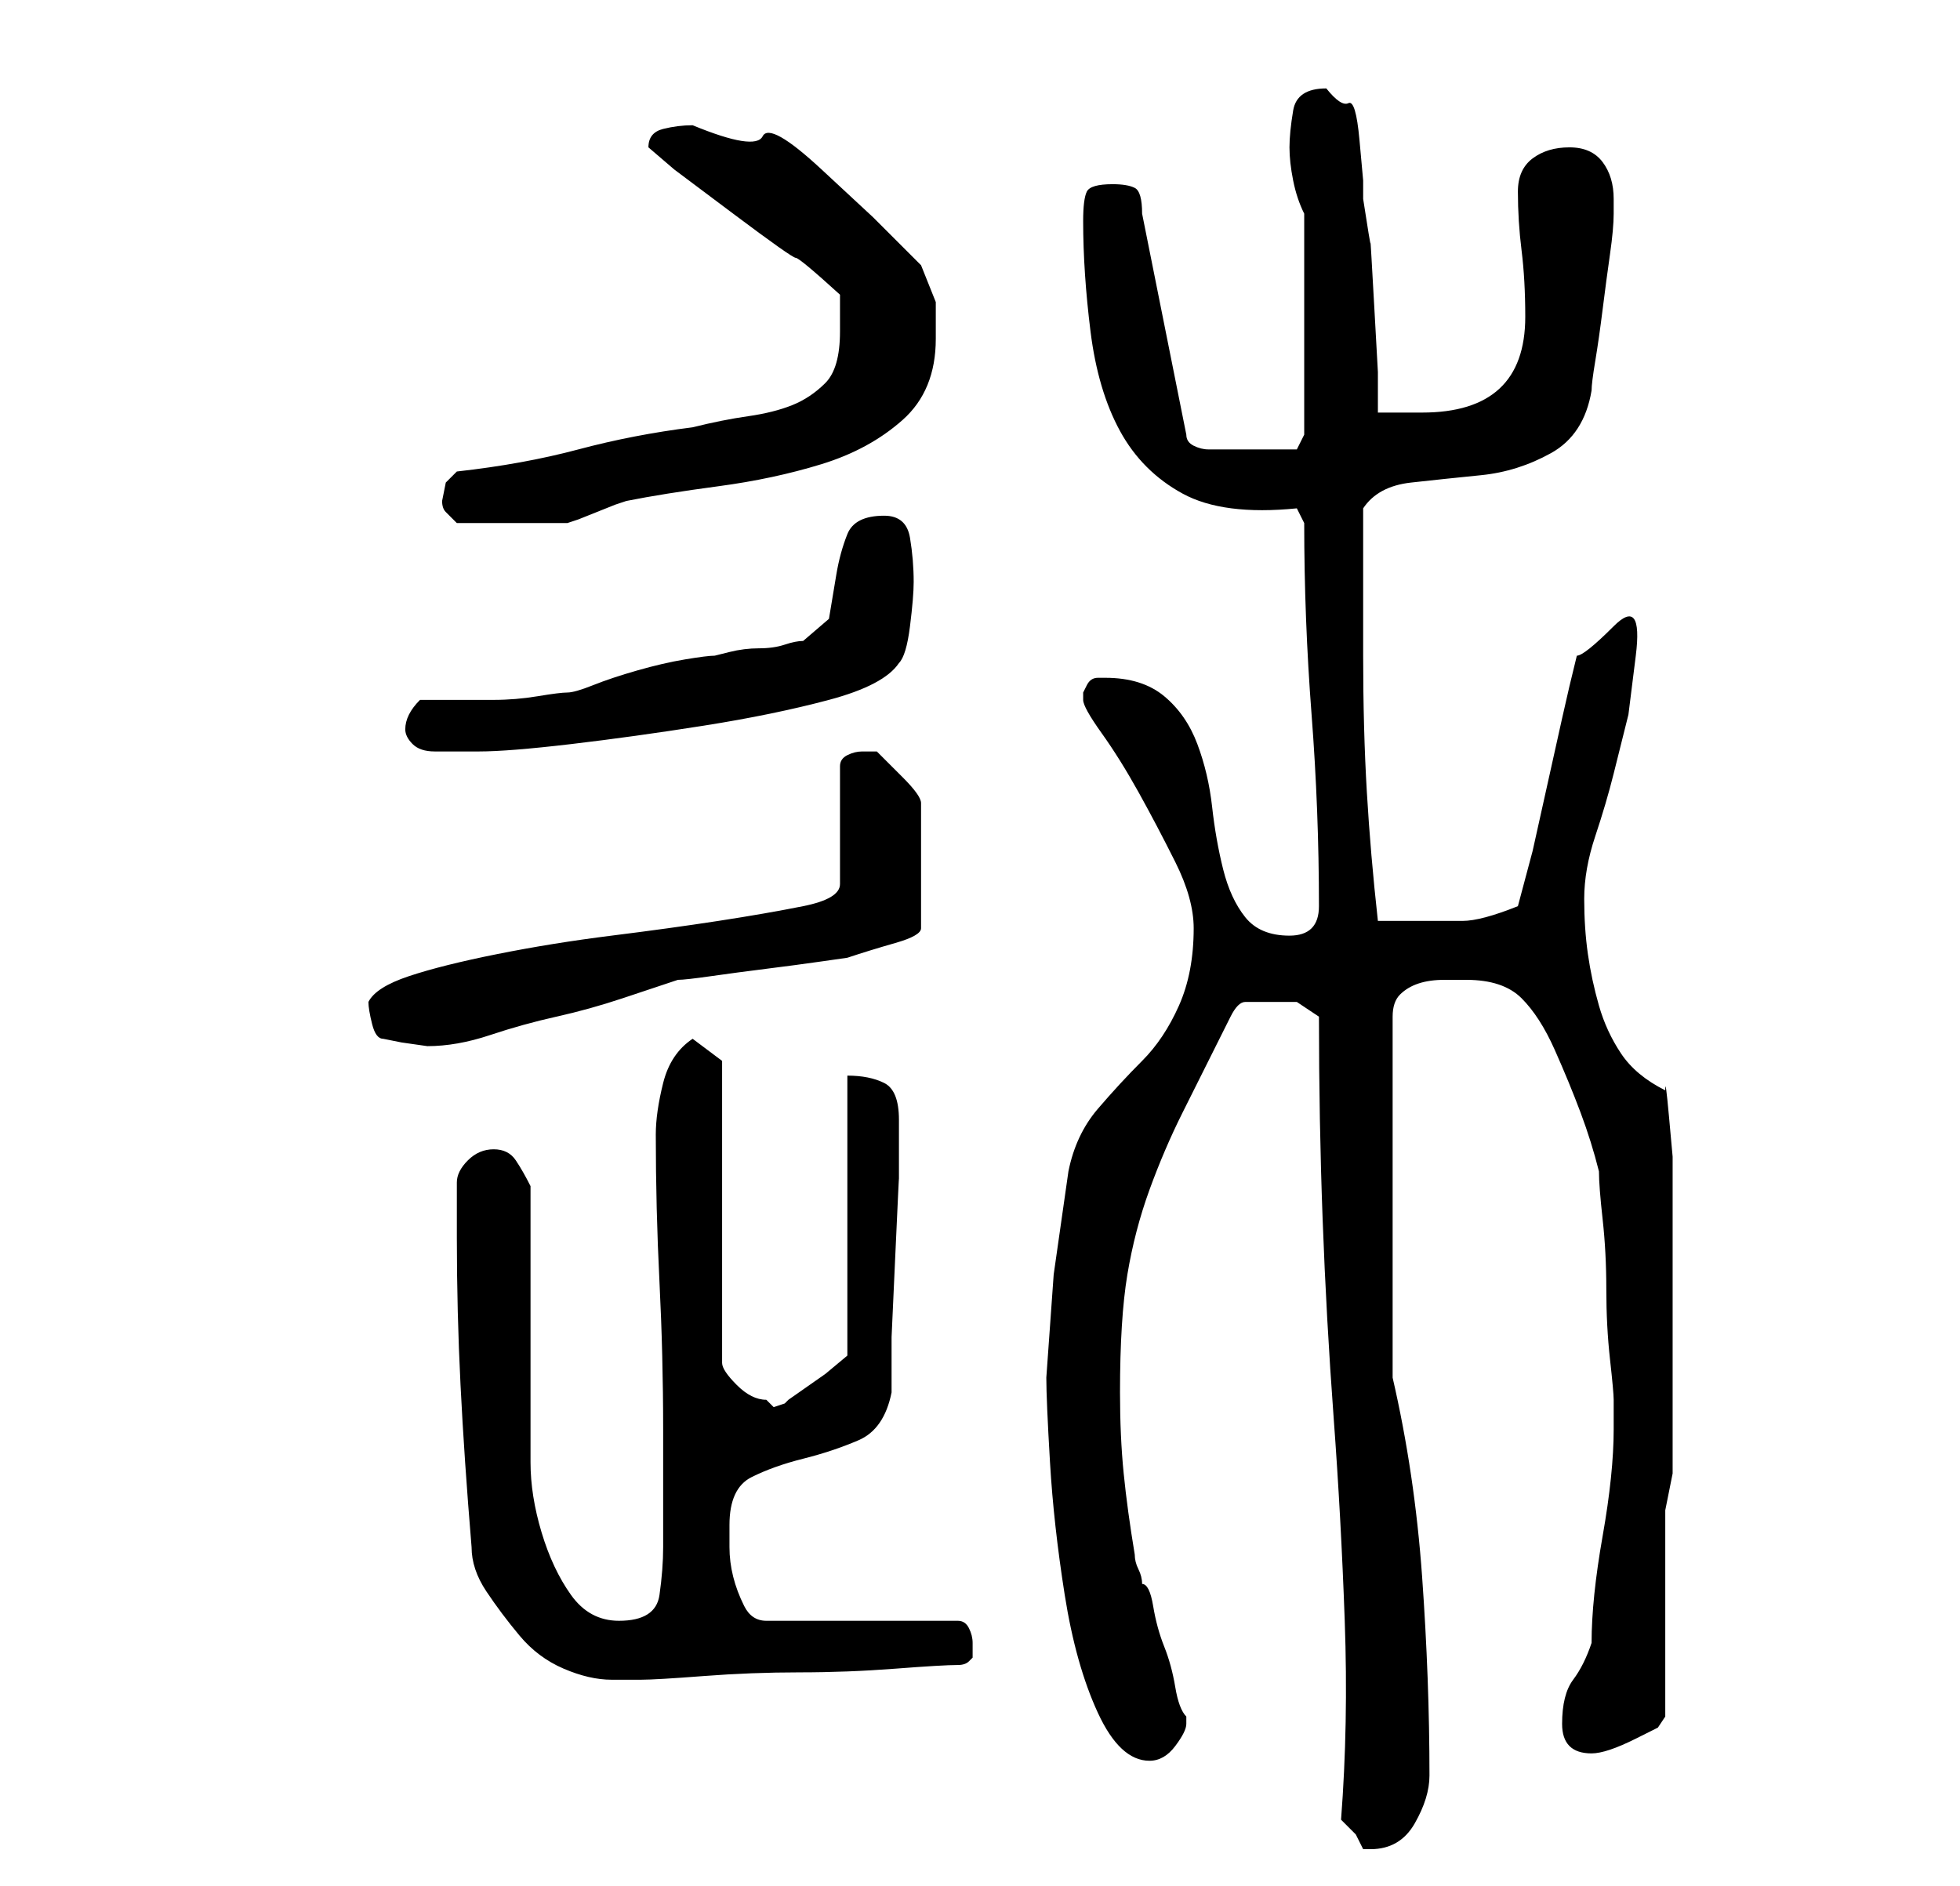 <?xml version="1.0" standalone="no"?>
<!DOCTYPE svg PUBLIC "-//W3C//DTD SVG 1.1//EN" "http://www.w3.org/Graphics/SVG/1.1/DTD/svg11.dtd" >
<svg xmlns="http://www.w3.org/2000/svg" xmlns:xlink="http://www.w3.org/1999/xlink" version="1.1" viewBox="-10 0 266 256">
   <path fill="currentColor"
d="M172 247l2 2t1 2h1q4 0 6 -3.5t2 -6.5q0 -13 -1 -27t-4 -27v-49q0 -2 1 -3t2.5 -1.5t3.5 -0.5h3q5 0 7.5 2.5t4.5 7t3.5 8.5t2.5 8q0 2 0.5 6.5t0.5 9.5t0.5 9.5t0.5 5.5v2v2q0 6 -1.5 14.5t-1.5 14.5q-1 3 -2.5 5t-1.5 6q0 2 1 3t3 1q1 0 2.5 -0.5t3.5 -1.5l3 -1.5
t1 -1.5v-28l1 -5v-6.5v-10v-10.5v-7v-3.5v-5.5t-0.5 -5.5t-0.5 -3.5q-4 -2 -6 -5t-3 -6.5t-1.5 -7t-0.5 -7.5t1.5 -8.5t2.5 -8.5l2 -8t1 -8t-3 -4t-5 4q-1 4 -2 8.5l-2 9l-2 9t-2 7.5q-5 2 -7.5 2h-7.5h-1.5h-2.5q-1 -9 -1.5 -17.5t-0.5 -18.5v-20q2 -3 6.5 -3.5t9.5 -1
t9.5 -3t5.5 -8.5q0 -1 0.5 -4t1 -7t1 -7.5t0.5 -5.5v-2q0 -3 -1.5 -5t-4.5 -2t-5 1.5t-2 4.5q0 4 0.5 8t0.5 9q0 13 -14 13h-6v-5.5t-0.5 -9t-0.5 -8.5t-1 -6v-2.5t-0.5 -5.5t-1.5 -5t-3 -2q-4 0 -4.5 3t-0.5 5t0.5 4.5t1.5 4.5v30l-1 2h-5h-7q-1 0 -2 -0.5t-1 -1.5l-6 -30
q0 -3 -1 -3.5t-3 -0.5q-3 0 -3.5 1t-0.5 4q0 7 1 15t4 13.5t8.5 8.5t15.5 2l1 2q0 13 1 26t1 26q0 4 -4 4t-6 -2.5t-3 -6.5t-1.5 -8.5t-2 -8.5t-4.5 -6.5t-8 -2.5h-1q-1 0 -1.5 1l-0.5 1v0.5v0.5q0 1 2.5 4.5t5 8t5 9.5t2.5 9q0 6 -2 10.5t-5 7.5t-6 6.5t-4 8.5l-2 14t-1 14
q0 3 0.5 11.5t2 18t4.5 16t7 6.5q2 0 3.5 -2t1.5 -3v-1q-1 -1 -1.5 -4t-1.5 -5.5t-1.5 -5.5t-1.5 -3q0 -1 -0.5 -2t-0.5 -2q-1 -6 -1.5 -11t-0.5 -11q0 -10 1 -16t3 -11.5t4.5 -10.5l6.5 -13q1 -2 2 -2h1.5h2.5h3t3 2q0 14 0.5 27.5t1.5 27t1.5 27.5t-0.5 27zM54 210
q0 3 2 6t4.5 6t6 4.5t6.5 1.5h4q2 0 8.5 -0.5t13 -0.5t13 -0.5t8.5 -0.5q1 0 1.5 -0.5l0.5 -0.5v-0.5v-0.5v-0.5v-0.5q0 -1 -0.5 -2t-1.5 -1h-26q-2 0 -3 -2t-1.5 -4t-0.5 -4v-3q0 -5 3 -6.5t7 -2.5t7.5 -2.5t4.5 -6.5v-7.5t0.5 -11t0.5 -10.5v-7v-1q0 -4 -2 -5t-5 -1v38
l-3 2.5t-5 3.5l-0.5 0.5t-1.5 0.5l-0.5 -0.5l-0.5 -0.5q-2 0 -4 -2t-2 -3v-41l-4 -3q-3 2 -4 6t-1 7q0 10 0.5 20t0.5 20v16q0 3 -0.5 6.5t-5.5 3.5q-4 0 -6.5 -3.5t-4 -8.5t-1.5 -9.5v-6.5v-31q-1 -2 -2 -3.5t-3 -1.5t-3.5 1.5t-1.5 3v3.5v4q0 10 0.5 20t1.5 22zM40 136
q0 1 0.5 3t1.5 2l2.5 0.5t3.5 0.5q4 0 8.5 -1.5t9 -2.5t9 -2.5l7.5 -2.5q1 0 4.5 -0.5t7.5 -1t7.5 -1l3.5 -0.5q3 -1 6.5 -2t3.5 -2v-17q0 -1 -2.5 -3.5l-3.5 -3.5h-1h-1q-1 0 -2 0.5t-1 1.5v16q0 2 -5 3t-11.5 2t-14.5 2t-15.5 2.5t-12 3t-5.5 3.5zM45 99q0 1 1 2t3 1h3.5
h2.5q4 0 12.5 -1t18 -2.5t17 -3.5t9.5 -5q1 -1 1.5 -5t0.5 -6q0 -3 -0.5 -6t-3.5 -3q-4 0 -5 2.5t-1.5 5.5l-1 6t-3.5 3q-1 0 -2.5 0.5t-3.5 0.5t-4 0.5l-2 0.5q-1 0 -4 0.5t-6.5 1.5t-6 2t-3.5 1t-4 0.5t-6 0.5h-6h-4q-1 1 -1.5 2t-0.5 2zM50 68q0 1 0.5 1.5l1.5 1.5h3.5
h3.5h5h3l1.5 -0.5t2.5 -1t2.5 -1l1.5 -0.5q5 -1 12.5 -2t14 -3t11 -6t4.5 -11v-5t-2 -5l-6.5 -6.5t-7 -6.5t-8 -4.5t-9.5 -1.5q-2 0 -4 0.5t-2 2.5l3.5 3t8 6t8.5 6t6 5v5q0 5 -2 7t-4.5 3t-6 1.5t-7.5 1.5q-8 1 -15.5 3t-16.5 3l-1.5 1.5t-0.5 2.5z" />
</svg>
